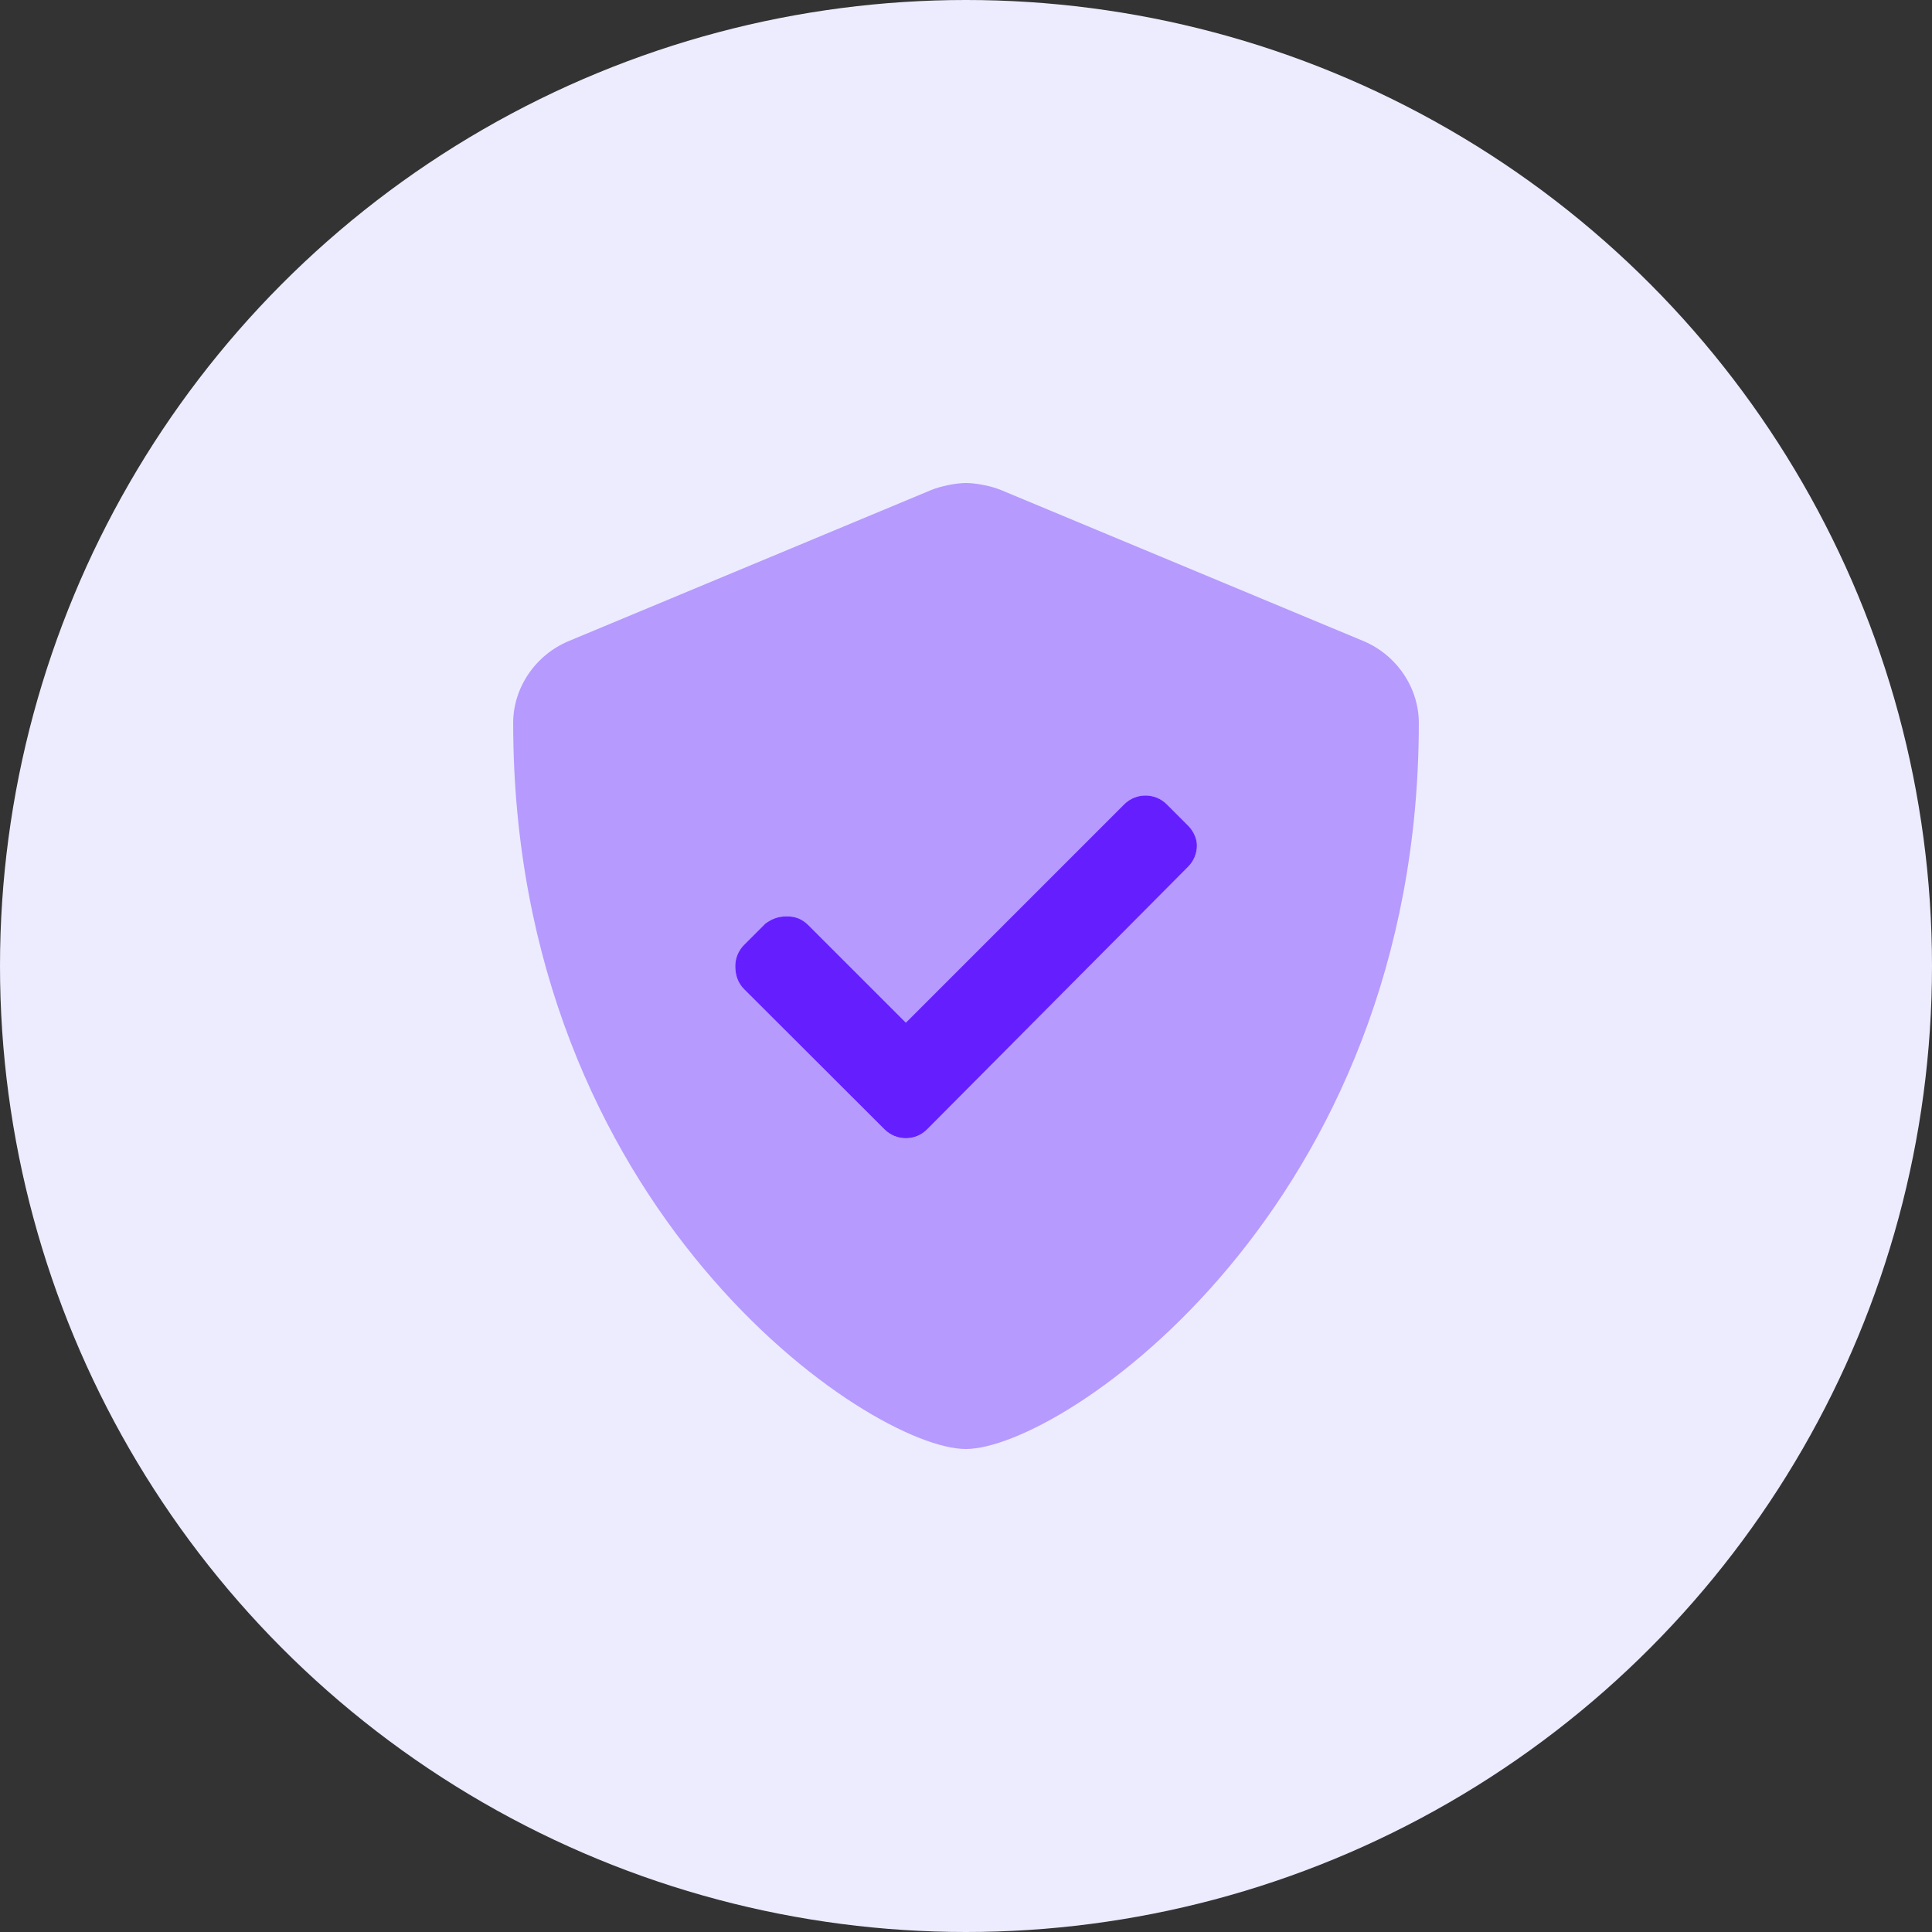 <svg width="64" height="64" viewBox="0 0 64 64" fill="none" xmlns="http://www.w3.org/2000/svg">
<rect x="0" y="0" width="64" height="64" fill="#333333" stroke="none"/>
<circle cx="32" cy="32" r="32" fill="#ECECFE"/>
<g clip-path="url(#clip0_774_527)">
<path d="M39.65 28.006C39.65 28.262 39.552 28.518 39.357 28.713L30.712 37.412C30.517 37.608 30.261 37.705 30.006 37.705C29.75 37.705 29.494 37.606 29.3 37.412L24.65 32.769C24.456 32.575 24.356 32.319 24.356 32.006C24.356 31.75 24.454 31.494 24.649 31.299L25.356 30.592C25.556 30.45 25.756 30.356 26.062 30.356C26.369 30.356 26.575 30.45 26.775 30.644L30.008 33.876L37.239 26.645C37.434 26.45 37.69 26.352 37.946 26.352C38.201 26.352 38.457 26.45 38.653 26.645L39.359 27.352C39.556 27.55 39.65 27.806 39.65 28.006Z" fill="#651FFF"/>
<path opacity="0.4" d="M45.156 21.232L33.156 16.232C32.852 16.105 32.334 16 32.004 16C31.672 16 31.157 16.105 30.85 16.232L18.851 21.232C17.731 21.694 17 22.788 17 23.944C17 40.075 28.825 48 31.994 48C35.194 48 47 39.988 47 23.944C47 22.788 46.269 21.694 45.156 21.232ZM39.65 28.006C39.65 28.262 39.552 28.518 39.357 28.713L30.712 37.413C30.517 37.608 30.261 37.705 30.006 37.705C29.75 37.705 29.494 37.606 29.3 37.413L24.65 32.769C24.456 32.575 24.356 32.319 24.356 32.006C24.356 31.75 24.454 31.494 24.649 31.299L25.356 30.593C25.556 30.45 25.756 30.356 26.062 30.356C26.369 30.356 26.575 30.45 26.775 30.644L30.008 33.876L37.239 26.645C37.434 26.45 37.69 26.352 37.946 26.352C38.201 26.352 38.457 26.45 38.653 26.645L39.359 27.352C39.556 27.55 39.65 27.806 39.65 28.006Z" fill="#651FFF"/>
</g>
<defs>
<clipPath id="clip0_774_527">
<rect width="32" height="32" fill="white" transform="translate(16 16)"/>
</clipPath>
</defs>
</svg>
